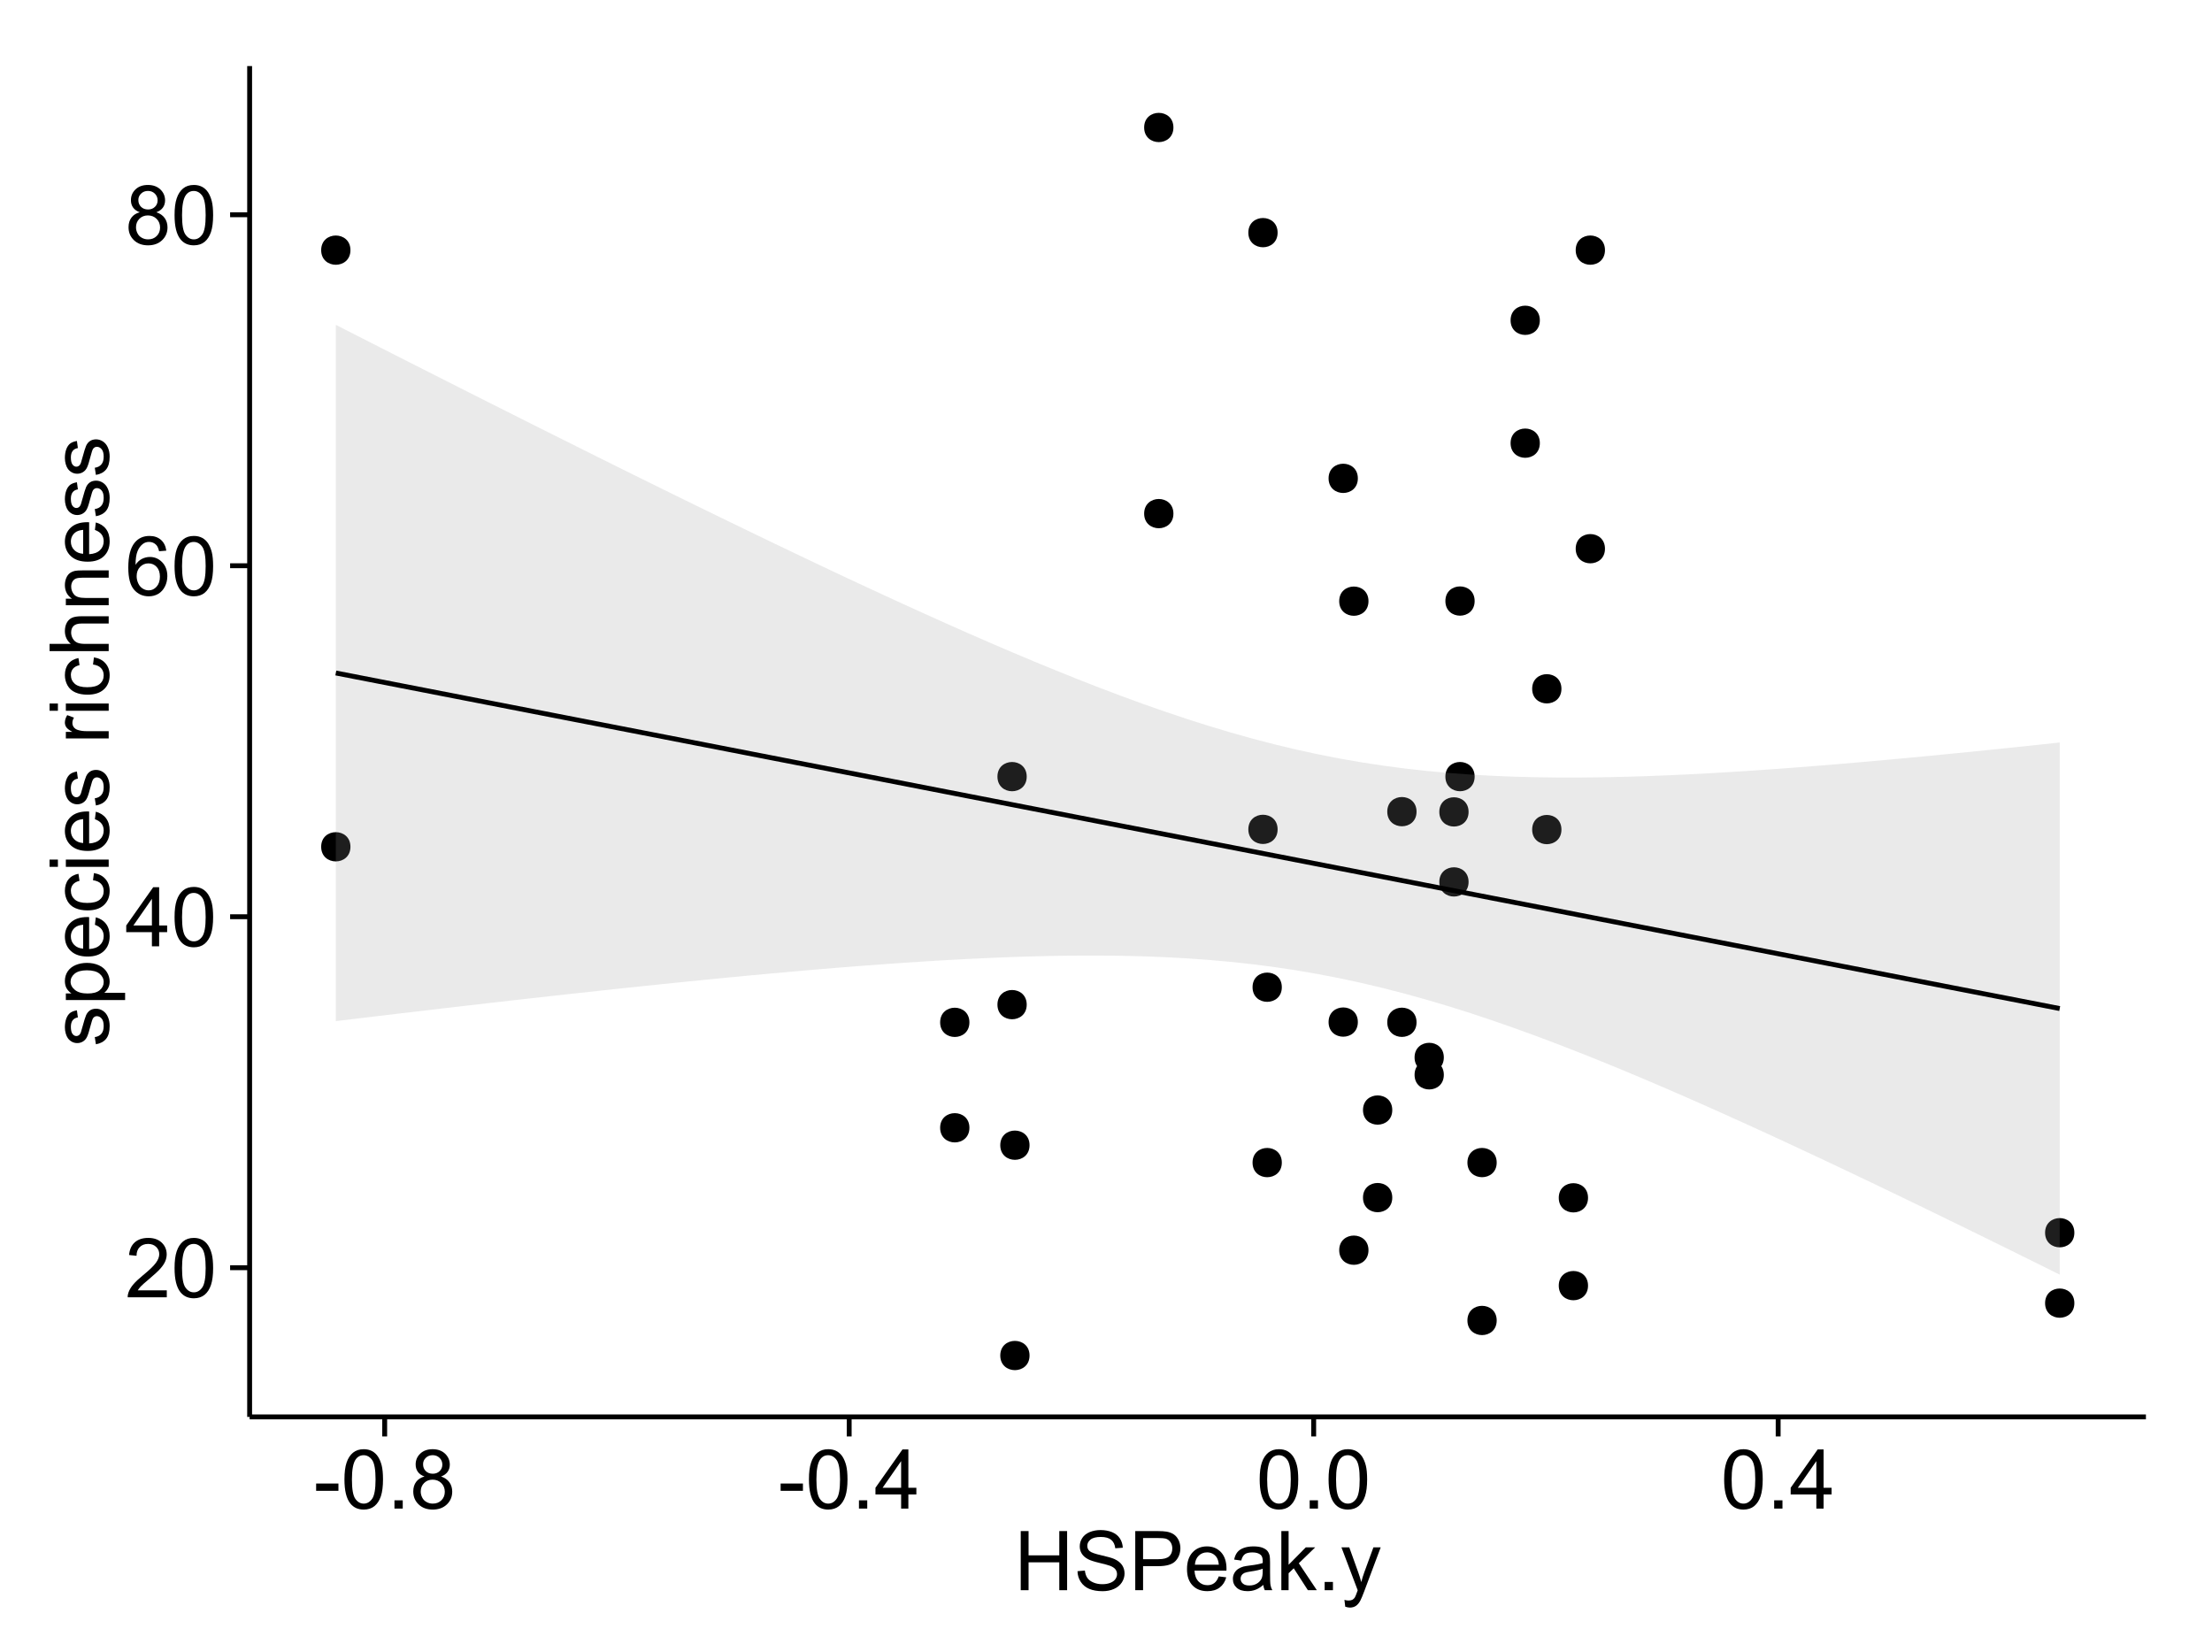 <?xml version="1.0" encoding="UTF-8"?>
<svg xmlns="http://www.w3.org/2000/svg" xmlns:xlink="http://www.w3.org/1999/xlink" width="482pt" height="360pt" viewBox="0 0 482 360" version="1.1">
<defs>
<g>
<symbol overflow="visible" id="glyph0-0">
<path style="stroke:none;" d="M 9.062 -1.52 L 9.062 0 L 0.547 0 C 0.531 -0.379 0.594 -0.742 0.73 -1.098 C 0.945 -1.676 1.293 -2.25 1.77 -2.812 C 2.246 -3.375 2.934 -4.023 3.84 -4.766 C 5.238 -5.906 6.188 -6.816 6.68 -7.492 C 7.172 -8.16 7.418 -8.793 7.418 -9.395 C 7.418 -10.02 7.191 -10.551 6.746 -10.98 C 6.293 -11.41 5.711 -11.625 4.992 -11.629 C 4.23 -11.625 3.621 -11.395 3.164 -10.941 C 2.703 -10.48 2.469 -9.848 2.469 -9.043 L 0.844 -9.211 C 0.953 -10.422 1.371 -11.344 2.102 -11.984 C 2.824 -12.617 3.801 -12.938 5.027 -12.938 C 6.262 -12.938 7.238 -12.594 7.961 -11.91 C 8.68 -11.223 9.039 -10.371 9.043 -9.359 C 9.039 -8.84 8.934 -8.336 8.727 -7.84 C 8.512 -7.34 8.164 -6.812 7.676 -6.266 C 7.188 -5.711 6.375 -4.957 5.238 -4 C 4.285 -3.199 3.676 -2.66 3.41 -2.379 C 3.141 -2.094 2.918 -1.805 2.742 -1.52 Z M 9.062 -1.52 "/>
</symbol>
<symbol overflow="visible" id="glyph0-1">
<path style="stroke:none;" d="M 0.746 -6.355 C 0.742 -7.875 0.898 -9.102 1.215 -10.031 C 1.527 -10.961 1.996 -11.676 2.613 -12.18 C 3.23 -12.684 4.008 -12.938 4.949 -12.938 C 5.637 -12.938 6.242 -12.797 6.766 -12.52 C 7.285 -12.238 7.715 -11.836 8.059 -11.316 C 8.395 -10.789 8.664 -10.152 8.859 -9.398 C 9.051 -8.645 9.145 -7.629 9.148 -6.355 C 9.145 -4.84 8.992 -3.617 8.684 -2.691 C 8.371 -1.762 7.906 -1.047 7.289 -0.539 C 6.672 -0.035 5.891 0.215 4.949 0.219 C 3.703 0.215 2.727 -0.227 2.023 -1.117 C 1.168 -2.188 0.742 -3.934 0.746 -6.355 Z M 2.375 -6.355 C 2.371 -4.234 2.621 -2.824 3.117 -2.129 C 3.609 -1.426 4.219 -1.078 4.949 -1.082 C 5.672 -1.078 6.281 -1.43 6.781 -2.137 C 7.273 -2.836 7.523 -4.242 7.523 -6.355 C 7.523 -8.473 7.273 -9.883 6.781 -10.582 C 6.281 -11.277 5.664 -11.625 4.93 -11.629 C 4.199 -11.625 3.621 -11.316 3.191 -10.703 C 2.645 -9.918 2.371 -8.469 2.375 -6.355 Z M 2.375 -6.355 "/>
</symbol>
<symbol overflow="visible" id="glyph0-2">
<path style="stroke:none;" d="M 5.82 0 L 5.82 -3.086 L 0.227 -3.086 L 0.227 -4.535 L 6.109 -12.883 L 7.398 -12.883 L 7.398 -4.535 L 9.141 -4.535 L 9.141 -3.086 L 7.398 -3.086 L 7.398 0 Z M 5.82 -4.535 L 5.82 -10.344 L 1.785 -4.535 Z M 5.82 -4.535 "/>
</symbol>
<symbol overflow="visible" id="glyph0-3">
<path style="stroke:none;" d="M 8.957 -9.73 L 7.383 -9.605 C 7.242 -10.223 7.043 -10.676 6.785 -10.961 C 6.355 -11.41 5.828 -11.637 5.203 -11.637 C 4.695 -11.637 4.25 -11.496 3.875 -11.215 C 3.375 -10.852 2.984 -10.32 2.695 -9.625 C 2.406 -8.926 2.258 -7.934 2.25 -6.645 C 2.629 -7.223 3.094 -7.652 3.645 -7.938 C 4.195 -8.215 4.773 -8.355 5.379 -8.359 C 6.434 -8.355 7.328 -7.969 8.07 -7.195 C 8.809 -6.418 9.18 -5.414 9.184 -4.184 C 9.18 -3.371 9.008 -2.617 8.66 -1.926 C 8.312 -1.23 7.832 -0.699 7.227 -0.332 C 6.613 0.035 5.922 0.215 5.148 0.219 C 3.828 0.215 2.754 -0.266 1.922 -1.234 C 1.09 -2.199 0.672 -3.797 0.676 -6.031 C 0.672 -8.516 1.133 -10.328 2.055 -11.461 C 2.855 -12.445 3.938 -12.938 5.301 -12.938 C 6.312 -12.938 7.141 -12.652 7.789 -12.086 C 8.434 -11.516 8.824 -10.73 8.957 -9.73 Z M 2.496 -4.176 C 2.496 -3.629 2.609 -3.105 2.844 -2.609 C 3.07 -2.109 3.395 -1.73 3.812 -1.473 C 4.227 -1.207 4.664 -1.078 5.125 -1.082 C 5.789 -1.078 6.363 -1.348 6.844 -1.891 C 7.324 -2.426 7.562 -3.156 7.566 -4.086 C 7.562 -4.973 7.328 -5.676 6.855 -6.191 C 6.379 -6.703 5.781 -6.961 5.062 -6.961 C 4.348 -6.961 3.738 -6.703 3.242 -6.191 C 2.742 -5.676 2.496 -5.004 2.496 -4.176 Z M 2.496 -4.176 "/>
</symbol>
<symbol overflow="visible" id="glyph0-4">
<path style="stroke:none;" d="M 3.18 -6.988 C 2.52 -7.227 2.035 -7.57 1.723 -8.016 C 1.406 -8.461 1.246 -8.992 1.25 -9.617 C 1.246 -10.551 1.582 -11.34 2.258 -11.98 C 2.93 -12.617 3.828 -12.938 4.949 -12.938 C 6.07 -12.938 6.977 -12.609 7.664 -11.957 C 8.348 -11.301 8.688 -10.504 8.691 -9.57 C 8.688 -8.969 8.531 -8.449 8.219 -8.012 C 7.902 -7.566 7.426 -7.227 6.793 -6.988 C 7.582 -6.727 8.184 -6.309 8.598 -5.738 C 9.008 -5.16 9.215 -4.477 9.219 -3.684 C 9.215 -2.578 8.828 -1.652 8.051 -0.906 C 7.27 -0.156 6.242 0.215 4.977 0.219 C 3.699 0.215 2.676 -0.156 1.898 -0.91 C 1.117 -1.66 0.727 -2.602 0.73 -3.727 C 0.727 -4.562 0.938 -5.262 1.367 -5.832 C 1.789 -6.395 2.395 -6.781 3.18 -6.988 Z M 2.867 -9.668 C 2.863 -9.059 3.059 -8.559 3.453 -8.172 C 3.844 -7.785 4.355 -7.594 4.984 -7.594 C 5.59 -7.594 6.09 -7.785 6.48 -8.168 C 6.871 -8.551 7.066 -9.02 7.066 -9.578 C 7.066 -10.156 6.863 -10.645 6.465 -11.043 C 6.059 -11.438 5.559 -11.637 4.965 -11.637 C 4.359 -11.637 3.859 -11.441 3.465 -11.055 C 3.062 -10.668 2.863 -10.207 2.867 -9.668 Z M 2.355 -3.719 C 2.355 -3.262 2.461 -2.824 2.676 -2.406 C 2.887 -1.98 3.203 -1.652 3.629 -1.426 C 4.047 -1.191 4.504 -1.078 4.992 -1.082 C 5.746 -1.078 6.367 -1.32 6.863 -1.809 C 7.352 -2.293 7.598 -2.91 7.602 -3.664 C 7.598 -4.422 7.344 -5.055 6.84 -5.555 C 6.332 -6.051 5.699 -6.297 4.938 -6.301 C 4.191 -6.297 3.574 -6.051 3.09 -5.562 C 2.598 -5.066 2.355 -4.453 2.355 -3.719 Z M 2.355 -3.719 "/>
</symbol>
<symbol overflow="visible" id="glyph0-5">
<path style="stroke:none;" d="M 0.57 -3.867 L 0.57 -5.457 L 5.43 -5.457 L 5.43 -3.867 Z M 0.57 -3.867 "/>
</symbol>
<symbol overflow="visible" id="glyph0-6">
<path style="stroke:none;" d="M 1.633 0 L 1.633 -1.801 L 3.438 -1.801 L 3.438 0 Z M 1.633 0 "/>
</symbol>
<symbol overflow="visible" id="glyph0-7">
<path style="stroke:none;" d="M 1.441 0 L 1.441 -12.883 L 3.148 -12.883 L 3.148 -7.594 L 9.844 -7.594 L 9.844 -12.883 L 11.547 -12.883 L 11.547 0 L 9.844 0 L 9.844 -6.074 L 3.148 -6.074 L 3.148 0 Z M 1.441 0 "/>
</symbol>
<symbol overflow="visible" id="glyph0-8">
<path style="stroke:none;" d="M 0.809 -4.141 L 2.418 -4.281 C 2.492 -3.633 2.668 -3.102 2.949 -2.691 C 3.223 -2.277 3.656 -1.945 4.246 -1.691 C 4.828 -1.434 5.488 -1.305 6.223 -1.309 C 6.871 -1.305 7.445 -1.402 7.945 -1.598 C 8.441 -1.789 8.809 -2.055 9.055 -2.395 C 9.297 -2.727 9.422 -3.094 9.422 -3.5 C 9.422 -3.898 9.305 -4.25 9.07 -4.555 C 8.836 -4.852 8.449 -5.105 7.91 -5.316 C 7.562 -5.449 6.797 -5.66 5.613 -5.945 C 4.43 -6.227 3.602 -6.496 3.129 -6.75 C 2.512 -7.07 2.051 -7.469 1.754 -7.949 C 1.449 -8.422 1.301 -8.957 1.301 -9.555 C 1.301 -10.203 1.484 -10.812 1.852 -11.379 C 2.219 -11.941 2.758 -12.367 3.469 -12.664 C 4.18 -12.953 4.969 -13.102 5.836 -13.105 C 6.789 -13.102 7.629 -12.945 8.363 -12.641 C 9.09 -12.328 9.652 -11.879 10.043 -11.285 C 10.434 -10.688 10.645 -10.008 10.68 -9.254 L 9.043 -9.133 C 8.953 -9.941 8.656 -10.555 8.152 -10.977 C 7.641 -11.391 6.895 -11.602 5.906 -11.602 C 4.875 -11.602 4.121 -11.41 3.652 -11.035 C 3.176 -10.652 2.941 -10.199 2.945 -9.668 C 2.941 -9.203 3.109 -8.82 3.445 -8.523 C 3.773 -8.223 4.629 -7.918 6.016 -7.605 C 7.398 -7.293 8.348 -7.02 8.867 -6.785 C 9.613 -6.438 10.168 -5.996 10.527 -5.469 C 10.883 -4.938 11.062 -4.328 11.066 -3.641 C 11.062 -2.949 10.867 -2.305 10.477 -1.699 C 10.082 -1.09 9.516 -0.617 8.781 -0.285 C 8.043 0.051 7.215 0.215 6.301 0.219 C 5.133 0.215 4.156 0.051 3.371 -0.289 C 2.578 -0.625 1.961 -1.137 1.516 -1.824 C 1.066 -2.504 0.832 -3.277 0.809 -4.141 Z M 0.809 -4.141 "/>
</symbol>
<symbol overflow="visible" id="glyph0-9">
<path style="stroke:none;" d="M 1.391 0 L 1.391 -12.883 L 6.25 -12.883 C 7.102 -12.879 7.754 -12.84 8.211 -12.762 C 8.836 -12.652 9.367 -12.449 9.797 -12.156 C 10.227 -11.859 10.57 -11.445 10.832 -10.914 C 11.09 -10.379 11.219 -9.793 11.223 -9.156 C 11.219 -8.059 10.871 -7.133 10.176 -6.375 C 9.477 -5.617 8.219 -5.238 6.398 -5.238 L 3.094 -5.238 L 3.094 0 Z M 3.094 -6.758 L 6.426 -6.758 C 7.523 -6.754 8.305 -6.961 8.77 -7.371 C 9.23 -7.781 9.461 -8.359 9.465 -9.105 C 9.461 -9.645 9.324 -10.105 9.055 -10.488 C 8.781 -10.871 8.426 -11.125 7.98 -11.25 C 7.691 -11.324 7.16 -11.359 6.391 -11.363 L 3.094 -11.363 Z M 3.094 -6.758 "/>
</symbol>
<symbol overflow="visible" id="glyph0-10">
<path style="stroke:none;" d="M 7.578 -3.008 L 9.211 -2.805 C 8.953 -1.848 8.473 -1.105 7.777 -0.578 C 7.078 -0.051 6.188 0.211 5.105 0.211 C 3.738 0.211 2.656 -0.207 1.859 -1.051 C 1.055 -1.887 0.656 -3.066 0.66 -4.586 C 0.656 -6.156 1.059 -7.375 1.871 -8.246 C 2.676 -9.109 3.727 -9.543 5.02 -9.547 C 6.266 -9.543 7.285 -9.117 8.078 -8.27 C 8.867 -7.418 9.262 -6.223 9.266 -4.684 C 9.262 -4.586 9.258 -4.445 9.254 -4.262 L 2.293 -4.262 C 2.348 -3.234 2.641 -2.449 3.164 -1.906 C 3.684 -1.359 4.332 -1.09 5.117 -1.09 C 5.691 -1.09 6.188 -1.242 6.598 -1.547 C 7.008 -1.852 7.332 -2.336 7.578 -3.008 Z M 2.383 -5.562 L 7.594 -5.562 C 7.523 -6.344 7.324 -6.934 6.996 -7.328 C 6.492 -7.934 5.836 -8.238 5.035 -8.242 C 4.305 -8.238 3.695 -7.996 3.203 -7.512 C 2.707 -7.027 2.434 -6.375 2.383 -5.562 Z M 2.383 -5.562 "/>
</symbol>
<symbol overflow="visible" id="glyph0-11">
<path style="stroke:none;" d="M 7.277 -1.152 C 6.691 -0.652 6.125 -0.301 5.586 -0.098 C 5.039 0.109 4.457 0.211 3.84 0.211 C 2.812 0.211 2.027 -0.039 1.477 -0.539 C 0.922 -1.039 0.645 -1.68 0.648 -2.461 C 0.645 -2.918 0.75 -3.336 0.961 -3.715 C 1.168 -4.09 1.438 -4.391 1.777 -4.621 C 2.113 -4.848 2.496 -5.02 2.918 -5.141 C 3.227 -5.219 3.695 -5.301 4.324 -5.379 C 5.602 -5.531 6.539 -5.711 7.145 -5.922 C 7.148 -6.137 7.152 -6.273 7.156 -6.336 C 7.152 -6.977 7.004 -7.434 6.707 -7.699 C 6.301 -8.055 5.699 -8.23 4.906 -8.234 C 4.156 -8.23 3.609 -8.102 3.258 -7.844 C 2.902 -7.582 2.637 -7.121 2.469 -6.461 L 0.922 -6.672 C 1.059 -7.332 1.293 -7.867 1.617 -8.273 C 1.938 -8.68 2.402 -8.992 3.016 -9.215 C 3.621 -9.434 4.328 -9.543 5.133 -9.547 C 5.93 -9.543 6.574 -9.449 7.074 -9.266 C 7.566 -9.074 7.934 -8.84 8.172 -8.555 C 8.402 -8.27 8.566 -7.91 8.664 -7.48 C 8.715 -7.207 8.742 -6.719 8.746 -6.02 L 8.746 -3.91 C 8.742 -2.434 8.773 -1.504 8.844 -1.117 C 8.906 -0.727 9.043 -0.355 9.246 0 L 7.594 0 C 7.43 -0.328 7.324 -0.711 7.277 -1.152 Z M 7.145 -4.684 C 6.566 -4.445 5.707 -4.246 4.562 -4.086 C 3.91 -3.988 3.449 -3.883 3.18 -3.77 C 2.91 -3.648 2.703 -3.477 2.555 -3.254 C 2.406 -3.027 2.332 -2.777 2.336 -2.504 C 2.332 -2.078 2.492 -1.727 2.816 -1.449 C 3.133 -1.164 3.602 -1.023 4.219 -1.027 C 4.828 -1.023 5.367 -1.156 5.844 -1.426 C 6.312 -1.691 6.664 -2.059 6.891 -2.523 C 7.059 -2.879 7.141 -3.406 7.145 -4.105 Z M 7.145 -4.684 "/>
</symbol>
<symbol overflow="visible" id="glyph0-12">
<path style="stroke:none;" d="M 1.195 0 L 1.195 -12.883 L 2.777 -12.883 L 2.777 -5.539 L 6.523 -9.336 L 8.57 -9.336 L 5 -5.871 L 8.93 0 L 6.977 0 L 3.895 -4.773 L 2.777 -3.699 L 2.777 0 Z M 1.195 0 "/>
</symbol>
<symbol overflow="visible" id="glyph0-13">
<path style="stroke:none;" d="M 1.117 3.594 L 0.941 2.109 C 1.285 2.203 1.586 2.25 1.844 2.25 C 2.195 2.25 2.477 2.191 2.691 2.074 C 2.898 1.957 3.07 1.793 3.207 1.582 C 3.305 1.422 3.469 1.027 3.691 0.406 C 3.719 0.312 3.766 0.184 3.832 0.016 L 0.289 -9.336 L 1.996 -9.336 L 3.938 -3.93 C 4.188 -3.238 4.41 -2.516 4.613 -1.766 C 4.793 -2.488 5.012 -3.199 5.266 -3.895 L 7.258 -9.336 L 8.844 -9.336 L 5.289 0.156 C 4.906 1.18 4.609 1.887 4.402 2.277 C 4.117 2.797 3.797 3.18 3.434 3.422 C 3.07 3.664 2.637 3.785 2.137 3.789 C 1.828 3.785 1.488 3.719 1.117 3.594 Z M 1.117 3.594 "/>
</symbol>
<symbol overflow="visible" id="glyph1-0">
<path style="stroke:none;" d="M -2.785 -0.555 L -3.031 -2.117 C -2.402 -2.203 -1.922 -2.449 -1.59 -2.852 C -1.254 -3.25 -1.09 -3.812 -1.09 -4.535 C -1.09 -5.262 -1.234 -5.801 -1.531 -6.152 C -1.824 -6.504 -2.172 -6.68 -2.574 -6.68 C -2.926 -6.68 -3.207 -6.523 -3.418 -6.215 C -3.555 -5.996 -3.734 -5.457 -3.953 -4.598 C -4.246 -3.434 -4.5 -2.629 -4.715 -2.184 C -4.926 -1.734 -5.223 -1.395 -5.602 -1.164 C -5.98 -0.93 -6.398 -0.812 -6.855 -0.816 C -7.27 -0.812 -7.652 -0.91 -8.012 -1.102 C -8.363 -1.293 -8.66 -1.551 -8.895 -1.883 C -9.074 -2.125 -9.227 -2.461 -9.355 -2.887 C -9.48 -3.309 -9.543 -3.766 -9.547 -4.254 C -9.543 -4.984 -9.438 -5.625 -9.23 -6.184 C -9.016 -6.734 -8.73 -7.145 -8.371 -7.41 C -8.008 -7.672 -7.527 -7.852 -6.926 -7.953 L -6.715 -6.406 C -7.195 -6.332 -7.57 -6.129 -7.84 -5.797 C -8.105 -5.457 -8.238 -4.98 -8.242 -4.367 C -8.238 -3.637 -8.117 -3.121 -7.883 -2.812 C -7.641 -2.5 -7.359 -2.344 -7.039 -2.348 C -6.832 -2.344 -6.648 -2.406 -6.484 -2.539 C -6.312 -2.664 -6.172 -2.867 -6.062 -3.148 C -6.004 -3.301 -5.871 -3.766 -5.66 -4.543 C -5.359 -5.66 -5.113 -6.441 -4.926 -6.887 C -4.734 -7.324 -4.457 -7.672 -4.094 -7.926 C -3.73 -8.176 -3.281 -8.301 -2.742 -8.305 C -2.211 -8.301 -1.711 -8.148 -1.25 -7.844 C -0.781 -7.535 -0.422 -7.09 -0.172 -6.512 C 0.086 -5.926 0.211 -5.27 0.211 -4.543 C 0.211 -3.328 -0.039 -2.406 -0.543 -1.77 C -1.047 -1.133 -1.793 -0.727 -2.785 -0.555 Z M -2.785 -0.555 "/>
</symbol>
<symbol overflow="visible" id="glyph1-1">
<path style="stroke:none;" d="M 3.578 -1.188 L -9.336 -1.188 L -9.336 -2.629 L -8.121 -2.629 C -8.594 -2.965 -8.949 -3.348 -9.188 -3.777 C -9.426 -4.203 -9.543 -4.723 -9.547 -5.336 C -9.543 -6.129 -9.34 -6.832 -8.93 -7.445 C -8.516 -8.051 -7.934 -8.512 -7.191 -8.824 C -6.441 -9.133 -5.625 -9.285 -4.738 -9.289 C -3.781 -9.285 -2.922 -9.113 -2.156 -8.773 C -1.391 -8.43 -0.805 -7.934 -0.398 -7.281 C 0.008 -6.625 0.211 -5.938 0.211 -5.219 C 0.211 -4.691 0.102 -4.219 -0.121 -3.801 C -0.344 -3.379 -0.625 -3.035 -0.965 -2.77 L 3.578 -2.77 Z M -4.613 -2.621 C -3.41 -2.613 -2.523 -2.855 -1.949 -3.348 C -1.375 -3.832 -1.09 -4.422 -1.09 -5.117 C -1.09 -5.816 -1.387 -6.418 -1.98 -6.922 C -2.574 -7.418 -3.496 -7.668 -4.746 -7.672 C -5.934 -7.668 -6.824 -7.426 -7.418 -6.938 C -8.008 -6.449 -8.301 -5.863 -8.305 -5.188 C -8.301 -4.508 -7.988 -3.914 -7.359 -3.398 C -6.727 -2.879 -5.809 -2.617 -4.613 -2.621 Z M -4.613 -2.621 "/>
</symbol>
<symbol overflow="visible" id="glyph1-2">
<path style="stroke:none;" d="M -3.004 -7.578 L -2.805 -9.211 C -1.848 -8.953 -1.105 -8.473 -0.578 -7.777 C -0.051 -7.078 0.211 -6.188 0.211 -5.105 C 0.211 -3.738 -0.207 -2.656 -1.051 -1.859 C -1.887 -1.055 -3.066 -0.656 -4.586 -0.66 C -6.156 -0.656 -7.375 -1.059 -8.246 -1.871 C -9.109 -2.676 -9.543 -3.727 -9.547 -5.02 C -9.543 -6.266 -9.117 -7.285 -8.27 -8.078 C -7.418 -8.867 -6.223 -9.262 -4.684 -9.266 C -4.586 -9.262 -4.445 -9.258 -4.262 -9.254 L -4.262 -2.293 C -3.234 -2.348 -2.449 -2.641 -1.906 -3.164 C -1.359 -3.684 -1.09 -4.332 -1.09 -5.117 C -1.09 -5.691 -1.242 -6.188 -1.547 -6.598 C -1.852 -7.008 -2.336 -7.332 -3.004 -7.578 Z M -5.562 -2.383 L -5.562 -7.594 C -6.344 -7.523 -6.934 -7.324 -7.328 -6.996 C -7.934 -6.492 -8.238 -5.836 -8.242 -5.035 C -8.238 -4.305 -7.996 -3.695 -7.512 -3.203 C -7.027 -2.707 -6.375 -2.434 -5.562 -2.383 Z M -5.562 -2.383 "/>
</symbol>
<symbol overflow="visible" id="glyph1-3">
<path style="stroke:none;" d="M -3.418 -7.277 L -3.215 -8.832 C -2.141 -8.66 -1.301 -8.227 -0.699 -7.527 C -0.09 -6.824 0.211 -5.965 0.211 -4.949 C 0.211 -3.668 -0.203 -2.641 -1.039 -1.867 C -1.871 -1.09 -3.07 -0.703 -4.633 -0.703 C -5.637 -0.703 -6.52 -0.867 -7.277 -1.203 C -8.031 -1.535 -8.598 -2.047 -8.977 -2.73 C -9.355 -3.41 -9.543 -4.152 -9.547 -4.957 C -9.543 -5.969 -9.289 -6.797 -8.777 -7.441 C -8.262 -8.086 -7.531 -8.5 -6.59 -8.684 L -6.355 -7.145 C -6.98 -6.996 -7.453 -6.738 -7.77 -6.367 C -8.082 -5.992 -8.238 -5.543 -8.242 -5.02 C -8.238 -4.219 -7.953 -3.57 -7.387 -3.074 C -6.812 -2.574 -5.91 -2.324 -4.676 -2.328 C -3.422 -2.324 -2.508 -2.566 -1.941 -3.047 C -1.371 -3.527 -1.09 -4.152 -1.09 -4.93 C -1.09 -5.547 -1.277 -6.066 -1.66 -6.484 C -2.035 -6.898 -2.621 -7.164 -3.418 -7.277 Z M -3.418 -7.277 "/>
</symbol>
<symbol overflow="visible" id="glyph1-4">
<path style="stroke:none;" d="M -11.066 -1.195 L -12.883 -1.195 L -12.883 -2.777 L -11.066 -2.777 Z M 0 -1.195 L -9.336 -1.195 L -9.336 -2.777 L 0 -2.777 Z M 0 -1.195 "/>
</symbol>
<symbol overflow="visible" id="glyph1-5">
<path style="stroke:none;" d=""/>
</symbol>
<symbol overflow="visible" id="glyph1-6">
<path style="stroke:none;" d="M 0 -1.168 L -9.336 -1.168 L -9.336 -2.594 L -7.918 -2.594 C -8.578 -2.953 -9.016 -3.289 -9.23 -3.598 C -9.438 -3.906 -9.543 -4.242 -9.547 -4.613 C -9.543 -5.145 -9.375 -5.688 -9.035 -6.242 L -7.566 -5.695 C -7.793 -5.309 -7.91 -4.922 -7.91 -4.535 C -7.91 -4.188 -7.805 -3.875 -7.598 -3.602 C -7.387 -3.324 -7.098 -3.129 -6.734 -3.016 C -6.168 -2.836 -5.555 -2.746 -4.887 -2.75 L 0 -2.75 Z M 0 -1.168 "/>
</symbol>
<symbol overflow="visible" id="glyph1-7">
<path style="stroke:none;" d="M 0 -1.188 L -12.883 -1.188 L -12.883 -2.77 L -8.262 -2.77 C -9.117 -3.504 -9.543 -4.434 -9.547 -5.562 C -9.543 -6.25 -9.406 -6.852 -9.137 -7.363 C -8.859 -7.871 -8.484 -8.234 -8.004 -8.457 C -7.523 -8.676 -6.824 -8.789 -5.914 -8.789 L 0 -8.789 L 0 -7.207 L -5.914 -7.207 C -6.703 -7.207 -7.281 -7.035 -7.641 -6.691 C -8 -6.348 -8.18 -5.863 -8.184 -5.238 C -8.18 -4.77 -8.059 -4.328 -7.816 -3.914 C -7.574 -3.5 -7.242 -3.203 -6.828 -3.031 C -6.406 -2.852 -5.832 -2.766 -5.105 -2.77 L 0 -2.77 Z M 0 -1.188 "/>
</symbol>
<symbol overflow="visible" id="glyph1-8">
<path style="stroke:none;" d="M 0 -1.188 L -9.336 -1.188 L -9.336 -2.609 L -8.008 -2.609 C -9.031 -3.293 -9.543 -4.285 -9.547 -5.582 C -9.543 -6.141 -9.441 -6.656 -9.242 -7.133 C -9.035 -7.602 -8.77 -7.957 -8.445 -8.191 C -8.113 -8.426 -7.727 -8.59 -7.277 -8.684 C -6.98 -8.742 -6.465 -8.77 -5.738 -8.773 L 0 -8.773 L 0 -7.188 L -5.68 -7.188 C -6.32 -7.184 -6.801 -7.121 -7.121 -7.004 C -7.438 -6.879 -7.695 -6.66 -7.887 -6.348 C -8.074 -6.031 -8.168 -5.664 -8.172 -5.246 C -8.168 -4.57 -7.953 -3.992 -7.531 -3.504 C -7.102 -3.012 -6.293 -2.766 -5.098 -2.77 L 0 -2.77 Z M 0 -1.188 "/>
</symbol>
</g>
<clipPath id="clip1">
  <path d="M 54.395 14.398 L 468.602 14.398 L 468.602 309.734 L 54.395 309.734 Z M 54.395 14.398 "/>
</clipPath>
</defs>
<g id="surface1026">
<rect x="0" y="0" width="482" height="360" style="fill:rgb(100%,100%,100%);fill-opacity:1;stroke:none;"/>
<rect x="0" y="0" width="482" height="360" style="fill:rgb(100%,100%,100%);fill-opacity:1;stroke:none;"/>
<path style="fill:none;stroke-width:1.063;stroke-linecap:round;stroke-linejoin:round;stroke:rgb(100%,100%,100%);stroke-opacity:1;stroke-miterlimit:10;" d="M 0 360 L 482 360 L 482 0 L 0 0 Z M 0 360 "/>
<g clip-path="url(#clip1)" clip-rule="nonzero">
<path style=" stroke:none;fill-rule:nonzero;fill:rgb(100%,100%,100%);fill-opacity:1;" d="M 54.395 308.734 L 467.602 308.734 L 467.602 14.398 L 54.395 14.398 Z M 54.395 308.734 "/>
<path style=" stroke:none;fill-rule:nonzero;fill:rgb(0%,0%,0%);fill-opacity:1;" d="M 277.332 180.711 C 277.332 183.547 273.078 183.547 273.078 180.711 C 273.078 177.875 277.332 177.875 277.332 180.711 "/>
<path style=" stroke:none;fill-rule:nonzero;fill:rgb(0%,0%,0%);fill-opacity:1;" d="M 222.656 218.902 C 222.656 221.734 218.406 221.734 218.406 218.902 C 218.406 216.066 222.656 216.066 222.656 218.902 "/>
<path style=" stroke:none;fill-rule:nonzero;fill:rgb(0%,0%,0%);fill-opacity:1;" d="M 297.133 272.406 C 297.133 275.242 292.883 275.242 292.883 272.406 C 292.883 269.574 297.133 269.574 297.133 272.406 "/>
<path style=" stroke:none;fill-rule:nonzero;fill:rgb(0%,0%,0%);fill-opacity:1;" d="M 222.656 169.219 C 222.656 172.055 218.406 172.055 218.406 169.219 C 218.406 166.387 222.656 166.387 222.656 169.219 "/>
<path style=" stroke:none;fill-rule:nonzero;fill:rgb(0%,0%,0%);fill-opacity:1;" d="M 348.664 119.559 C 348.664 122.391 344.41 122.391 344.41 119.559 C 344.41 116.723 348.664 116.723 348.664 119.559 "/>
<path style=" stroke:none;fill-rule:nonzero;fill:rgb(0%,0%,0%);fill-opacity:1;" d="M 75.301 184.508 C 75.301 187.344 71.051 187.344 71.051 184.508 C 71.051 181.672 75.301 181.672 75.301 184.508 "/>
<path style=" stroke:none;fill-rule:nonzero;fill:rgb(0%,0%,0%);fill-opacity:1;" d="M 75.301 54.504 C 75.301 57.34 71.051 57.34 71.051 54.504 C 71.051 51.672 75.301 51.672 75.301 54.504 "/>
<path style=" stroke:none;fill-rule:nonzero;fill:rgb(0%,0%,0%);fill-opacity:1;" d="M 294.812 104.23 C 294.812 107.062 290.562 107.062 290.562 104.23 C 290.562 101.395 294.812 101.395 294.812 104.23 "/>
<path style=" stroke:none;fill-rule:nonzero;fill:rgb(0%,0%,0%);fill-opacity:1;" d="M 294.812 222.703 C 294.812 225.535 290.562 225.535 290.562 222.703 C 290.562 219.867 294.812 219.867 294.812 222.703 "/>
<path style=" stroke:none;fill-rule:nonzero;fill:rgb(0%,0%,0%);fill-opacity:1;" d="M 313.551 230.406 C 313.551 233.238 309.301 233.238 309.301 230.406 C 309.301 227.57 313.551 227.57 313.551 230.406 "/>
<path style=" stroke:none;fill-rule:nonzero;fill:rgb(0%,0%,0%);fill-opacity:1;" d="M 320.266 130.961 C 320.266 133.797 316.016 133.797 316.016 130.961 C 316.016 128.125 320.266 128.125 320.266 130.961 "/>
<path style=" stroke:none;fill-rule:nonzero;fill:rgb(0%,0%,0%);fill-opacity:1;" d="M 320.266 169.219 C 320.266 172.055 316.016 172.055 316.016 169.219 C 316.016 166.383 320.266 166.383 320.266 169.219 "/>
<path style=" stroke:none;fill-rule:nonzero;fill:rgb(0%,0%,0%);fill-opacity:1;" d="M 339.18 180.758 C 339.18 183.59 334.926 183.59 334.926 180.758 C 334.926 177.922 339.18 177.922 339.18 180.758 "/>
<path style=" stroke:none;fill-rule:nonzero;fill:rgb(0%,0%,0%);fill-opacity:1;" d="M 334.473 96.562 C 334.473 99.398 330.223 99.398 330.223 96.562 C 330.223 93.73 334.473 93.73 334.473 96.562 "/>
<path style=" stroke:none;fill-rule:nonzero;fill:rgb(0%,0%,0%);fill-opacity:1;" d="M 334.473 69.789 C 334.473 72.625 330.223 72.625 330.223 69.789 C 330.223 66.957 334.473 66.957 334.473 69.789 "/>
<path style=" stroke:none;fill-rule:nonzero;fill:rgb(0%,0%,0%);fill-opacity:1;" d="M 210.176 222.762 C 210.176 225.598 205.922 225.598 205.922 222.762 C 205.922 219.926 210.176 219.926 210.176 222.762 "/>
<path style=" stroke:none;fill-rule:nonzero;fill:rgb(0%,0%,0%);fill-opacity:1;" d="M 210.176 245.734 C 210.176 248.57 205.922 248.57 205.922 245.734 C 205.922 242.898 210.176 242.898 210.176 245.734 "/>
<path style=" stroke:none;fill-rule:nonzero;fill:rgb(0%,0%,0%);fill-opacity:1;" d="M 348.664 54.504 C 348.664 57.336 344.41 57.336 344.41 54.504 C 344.41 51.668 348.664 51.668 348.664 54.504 "/>
<path style=" stroke:none;fill-rule:nonzero;fill:rgb(0%,0%,0%);fill-opacity:1;" d="M 339.18 150.082 C 339.18 152.918 334.926 152.918 334.926 150.082 C 334.926 147.25 339.18 147.25 339.18 150.082 "/>
<path style=" stroke:none;fill-rule:nonzero;fill:rgb(0%,0%,0%);fill-opacity:1;" d="M 313.551 234.195 C 313.551 237.031 309.301 237.031 309.301 234.195 C 309.301 231.363 313.551 231.363 313.551 234.195 "/>
<path style=" stroke:none;fill-rule:nonzero;fill:rgb(0%,0%,0%);fill-opacity:1;" d="M 297.133 130.988 C 297.133 133.824 292.883 133.824 292.883 130.988 C 292.883 128.152 297.133 128.152 297.133 130.988 "/>
<path style=" stroke:none;fill-rule:nonzero;fill:rgb(0%,0%,0%);fill-opacity:1;" d="M 277.332 50.691 C 277.332 53.523 273.078 53.523 273.078 50.691 C 273.078 47.855 277.332 47.855 277.332 50.691 "/>
<path style=" stroke:none;fill-rule:nonzero;fill:rgb(0%,0%,0%);fill-opacity:1;" d="M 223.277 249.531 C 223.277 252.363 219.023 252.363 219.023 249.531 C 219.023 246.695 223.277 246.695 223.277 249.531 "/>
<path style=" stroke:none;fill-rule:nonzero;fill:rgb(0%,0%,0%);fill-opacity:1;" d="M 223.277 295.355 C 223.277 298.191 219.023 298.191 219.023 295.355 C 219.023 292.523 223.277 292.523 223.277 295.355 "/>
<path style=" stroke:none;fill-rule:nonzero;fill:rgb(0%,0%,0%);fill-opacity:1;" d="M 254.629 27.777 C 254.629 30.613 250.375 30.613 250.375 27.777 C 250.375 24.945 254.629 24.945 254.629 27.777 "/>
<path style=" stroke:none;fill-rule:nonzero;fill:rgb(0%,0%,0%);fill-opacity:1;" d="M 254.629 111.914 C 254.629 114.75 250.375 114.75 250.375 111.914 C 250.375 109.078 254.629 109.078 254.629 111.914 "/>
<path style=" stroke:none;fill-rule:nonzero;fill:rgb(0%,0%,0%);fill-opacity:1;" d="M 302.316 241.871 C 302.316 244.703 298.062 244.703 298.062 241.871 C 298.062 239.035 302.316 239.035 302.316 241.871 "/>
<path style=" stroke:none;fill-rule:nonzero;fill:rgb(0%,0%,0%);fill-opacity:1;" d="M 302.316 260.949 C 302.316 263.781 298.062 263.781 298.062 260.949 C 298.062 258.113 302.316 258.113 302.316 260.949 "/>
<path style=" stroke:none;fill-rule:nonzero;fill:rgb(0%,0%,0%);fill-opacity:1;" d="M 278.25 215.105 C 278.25 217.941 273.996 217.941 273.996 215.105 C 273.996 212.273 278.25 212.273 278.25 215.105 "/>
<path style=" stroke:none;fill-rule:nonzero;fill:rgb(0%,0%,0%);fill-opacity:1;" d="M 278.25 253.32 C 278.25 256.156 273.996 256.156 273.996 253.32 C 273.996 250.484 278.25 250.484 278.25 253.32 "/>
<path style=" stroke:none;fill-rule:nonzero;fill:rgb(0%,0%,0%);fill-opacity:1;" d="M 307.602 176.855 C 307.602 179.691 303.352 179.691 303.352 176.855 C 303.352 174.02 307.602 174.02 307.602 176.855 "/>
<path style=" stroke:none;fill-rule:nonzero;fill:rgb(0%,0%,0%);fill-opacity:1;" d="M 307.602 222.75 C 307.602 225.582 303.352 225.582 303.352 222.75 C 303.352 219.914 307.602 219.914 307.602 222.75 "/>
<path style=" stroke:none;fill-rule:nonzero;fill:rgb(0%,0%,0%);fill-opacity:1;" d="M 325.07 253.316 C 325.07 256.152 320.816 256.152 320.816 253.316 C 320.816 250.48 325.07 250.48 325.07 253.316 "/>
<path style=" stroke:none;fill-rule:nonzero;fill:rgb(0%,0%,0%);fill-opacity:1;" d="M 325.07 287.719 C 325.07 290.555 320.816 290.555 320.816 287.719 C 320.816 284.883 325.07 284.883 325.07 287.719 "/>
<path style=" stroke:none;fill-rule:nonzero;fill:rgb(0%,0%,0%);fill-opacity:1;" d="M 318.945 176.906 C 318.945 179.742 314.691 179.742 314.691 176.906 C 314.691 174.074 318.945 174.074 318.945 176.906 "/>
<path style=" stroke:none;fill-rule:nonzero;fill:rgb(0%,0%,0%);fill-opacity:1;" d="M 318.945 192.164 C 318.945 194.996 314.691 194.996 314.691 192.164 C 314.691 189.328 318.945 189.328 318.945 192.164 "/>
<path style=" stroke:none;fill-rule:nonzero;fill:rgb(0%,0%,0%);fill-opacity:1;" d="M 344.973 260.992 C 344.973 263.828 340.719 263.828 340.719 260.992 C 340.719 258.156 344.973 258.156 344.973 260.992 "/>
<path style=" stroke:none;fill-rule:nonzero;fill:rgb(0%,0%,0%);fill-opacity:1;" d="M 344.973 280.129 C 344.973 282.961 340.719 282.961 340.719 280.129 C 340.719 277.293 344.973 277.293 344.973 280.129 "/>
<path style=" stroke:none;fill-rule:nonzero;fill:rgb(0%,0%,0%);fill-opacity:1;" d="M 450.945 268.598 C 450.945 271.434 446.691 271.434 446.691 268.598 C 446.691 265.762 450.945 265.762 450.945 268.598 "/>
<path style=" stroke:none;fill-rule:nonzero;fill:rgb(0%,0%,0%);fill-opacity:1;" d="M 450.945 283.945 C 450.945 286.777 446.691 286.777 446.691 283.945 C 446.691 281.109 450.945 281.109 450.945 283.945 "/>
<path style=" stroke:none;fill-rule:nonzero;fill:rgb(0%,0%,0%);fill-opacity:1;" d="M 278.395 180.711 C 278.395 184.965 272.016 184.965 272.016 180.711 C 272.016 176.461 278.395 176.461 278.395 180.711 "/>
<path style=" stroke:none;fill-rule:nonzero;fill:rgb(0%,0%,0%);fill-opacity:1;" d="M 223.723 218.902 C 223.723 223.152 217.344 223.152 217.344 218.902 C 217.344 214.648 223.723 214.648 223.723 218.902 "/>
<path style=" stroke:none;fill-rule:nonzero;fill:rgb(0%,0%,0%);fill-opacity:1;" d="M 298.195 272.406 C 298.195 276.66 291.816 276.66 291.816 272.406 C 291.816 268.156 298.195 268.156 298.195 272.406 "/>
<path style=" stroke:none;fill-rule:nonzero;fill:rgb(0%,0%,0%);fill-opacity:1;" d="M 223.723 169.219 C 223.723 173.473 217.344 173.473 217.344 169.219 C 217.344 164.969 223.723 164.969 223.723 169.219 "/>
<path style=" stroke:none;fill-rule:nonzero;fill:rgb(0%,0%,0%);fill-opacity:1;" d="M 349.727 119.559 C 349.727 123.809 343.348 123.809 343.348 119.559 C 343.348 115.305 349.727 115.305 349.727 119.559 "/>
<path style=" stroke:none;fill-rule:nonzero;fill:rgb(0%,0%,0%);fill-opacity:1;" d="M 76.363 184.508 C 76.363 188.762 69.984 188.762 69.984 184.508 C 69.984 180.258 76.363 180.258 76.363 184.508 "/>
<path style=" stroke:none;fill-rule:nonzero;fill:rgb(0%,0%,0%);fill-opacity:1;" d="M 76.363 54.504 C 76.363 58.758 69.984 58.758 69.984 54.504 C 69.984 50.254 76.363 50.254 76.363 54.504 "/>
<path style=" stroke:none;fill-rule:nonzero;fill:rgb(0%,0%,0%);fill-opacity:1;" d="M 295.879 104.23 C 295.879 108.48 289.5 108.48 289.5 104.23 C 289.5 99.977 295.879 99.977 295.879 104.23 "/>
<path style=" stroke:none;fill-rule:nonzero;fill:rgb(0%,0%,0%);fill-opacity:1;" d="M 295.879 222.703 C 295.879 226.953 289.5 226.953 289.5 222.703 C 289.5 218.449 295.879 218.449 295.879 222.703 "/>
<path style=" stroke:none;fill-rule:nonzero;fill:rgb(0%,0%,0%);fill-opacity:1;" d="M 314.613 230.406 C 314.613 234.656 308.238 234.656 308.238 230.406 C 308.238 226.152 314.613 226.152 314.613 230.406 "/>
<path style=" stroke:none;fill-rule:nonzero;fill:rgb(0%,0%,0%);fill-opacity:1;" d="M 321.328 130.961 C 321.328 135.215 314.953 135.215 314.953 130.961 C 314.953 126.711 321.328 126.711 321.328 130.961 "/>
<path style=" stroke:none;fill-rule:nonzero;fill:rgb(0%,0%,0%);fill-opacity:1;" d="M 321.328 169.219 C 321.328 173.469 314.953 173.469 314.953 169.219 C 314.953 164.965 321.328 164.965 321.328 169.219 "/>
<path style=" stroke:none;fill-rule:nonzero;fill:rgb(0%,0%,0%);fill-opacity:1;" d="M 340.242 180.758 C 340.242 185.008 333.863 185.008 333.863 180.758 C 333.863 176.504 340.242 176.504 340.242 180.758 "/>
<path style=" stroke:none;fill-rule:nonzero;fill:rgb(0%,0%,0%);fill-opacity:1;" d="M 335.535 96.562 C 335.535 100.816 329.16 100.816 329.16 96.562 C 329.16 92.312 335.535 92.312 335.535 96.562 "/>
<path style=" stroke:none;fill-rule:nonzero;fill:rgb(0%,0%,0%);fill-opacity:1;" d="M 335.535 69.789 C 335.535 74.043 329.16 74.043 329.16 69.789 C 329.16 65.539 335.535 65.539 335.535 69.789 "/>
<path style=" stroke:none;fill-rule:nonzero;fill:rgb(0%,0%,0%);fill-opacity:1;" d="M 211.238 222.762 C 211.238 227.012 204.859 227.012 204.859 222.762 C 204.859 218.508 211.238 218.508 211.238 222.762 "/>
<path style=" stroke:none;fill-rule:nonzero;fill:rgb(0%,0%,0%);fill-opacity:1;" d="M 211.238 245.734 C 211.238 249.988 204.859 249.988 204.859 245.734 C 204.859 241.484 211.238 241.484 211.238 245.734 "/>
<path style=" stroke:none;fill-rule:nonzero;fill:rgb(0%,0%,0%);fill-opacity:1;" d="M 349.727 54.504 C 349.727 58.754 343.348 58.754 343.348 54.504 C 343.348 50.25 349.727 50.25 349.727 54.504 "/>
<path style=" stroke:none;fill-rule:nonzero;fill:rgb(0%,0%,0%);fill-opacity:1;" d="M 340.242 150.082 C 340.242 154.336 333.863 154.336 333.863 150.082 C 333.863 145.832 340.242 145.832 340.242 150.082 "/>
<path style=" stroke:none;fill-rule:nonzero;fill:rgb(0%,0%,0%);fill-opacity:1;" d="M 314.613 234.195 C 314.613 238.449 308.238 238.449 308.238 234.195 C 308.238 229.945 314.613 229.945 314.613 234.195 "/>
<path style=" stroke:none;fill-rule:nonzero;fill:rgb(0%,0%,0%);fill-opacity:1;" d="M 298.195 130.988 C 298.195 135.242 291.816 135.242 291.816 130.988 C 291.816 126.738 298.195 126.738 298.195 130.988 "/>
<path style=" stroke:none;fill-rule:nonzero;fill:rgb(0%,0%,0%);fill-opacity:1;" d="M 278.395 50.691 C 278.395 54.941 272.016 54.941 272.016 50.691 C 272.016 46.438 278.395 46.438 278.395 50.691 "/>
<path style=" stroke:none;fill-rule:nonzero;fill:rgb(0%,0%,0%);fill-opacity:1;" d="M 224.34 249.531 C 224.34 253.781 217.961 253.781 217.961 249.531 C 217.961 245.277 224.34 245.277 224.34 249.531 "/>
<path style=" stroke:none;fill-rule:nonzero;fill:rgb(0%,0%,0%);fill-opacity:1;" d="M 224.34 295.355 C 224.34 299.609 217.961 299.609 217.961 295.355 C 217.961 291.105 224.34 291.105 224.34 295.355 "/>
<path style=" stroke:none;fill-rule:nonzero;fill:rgb(0%,0%,0%);fill-opacity:1;" d="M 255.691 27.777 C 255.691 32.031 249.312 32.031 249.312 27.777 C 249.312 23.527 255.691 23.527 255.691 27.777 "/>
<path style=" stroke:none;fill-rule:nonzero;fill:rgb(0%,0%,0%);fill-opacity:1;" d="M 255.691 111.914 C 255.691 116.164 249.312 116.164 249.312 111.914 C 249.312 107.66 255.691 107.66 255.691 111.914 "/>
<path style=" stroke:none;fill-rule:nonzero;fill:rgb(0%,0%,0%);fill-opacity:1;" d="M 303.379 241.871 C 303.379 246.121 297 246.121 297 241.871 C 297 237.617 303.379 237.617 303.379 241.871 "/>
<path style=" stroke:none;fill-rule:nonzero;fill:rgb(0%,0%,0%);fill-opacity:1;" d="M 303.379 260.949 C 303.379 265.199 297 265.199 297 260.949 C 297 256.695 303.379 256.695 303.379 260.949 "/>
<path style=" stroke:none;fill-rule:nonzero;fill:rgb(0%,0%,0%);fill-opacity:1;" d="M 279.312 215.105 C 279.312 219.359 272.934 219.359 272.934 215.105 C 272.934 210.855 279.312 210.855 279.312 215.105 "/>
<path style=" stroke:none;fill-rule:nonzero;fill:rgb(0%,0%,0%);fill-opacity:1;" d="M 279.312 253.32 C 279.312 257.57 272.934 257.57 272.934 253.32 C 272.934 249.066 279.312 249.066 279.312 253.32 "/>
<path style=" stroke:none;fill-rule:nonzero;fill:rgb(0%,0%,0%);fill-opacity:1;" d="M 308.668 176.855 C 308.668 181.105 302.289 181.105 302.289 176.855 C 302.289 172.602 308.668 172.602 308.668 176.855 "/>
<path style=" stroke:none;fill-rule:nonzero;fill:rgb(0%,0%,0%);fill-opacity:1;" d="M 308.668 222.75 C 308.668 227 302.289 227 302.289 222.75 C 302.289 218.496 308.668 218.496 308.668 222.75 "/>
<path style=" stroke:none;fill-rule:nonzero;fill:rgb(0%,0%,0%);fill-opacity:1;" d="M 326.133 253.316 C 326.133 257.566 319.754 257.566 319.754 253.316 C 319.754 249.062 326.133 249.062 326.133 253.316 "/>
<path style=" stroke:none;fill-rule:nonzero;fill:rgb(0%,0%,0%);fill-opacity:1;" d="M 326.133 287.719 C 326.133 291.969 319.754 291.969 319.754 287.719 C 319.754 283.465 326.133 283.465 326.133 287.719 "/>
<path style=" stroke:none;fill-rule:nonzero;fill:rgb(0%,0%,0%);fill-opacity:1;" d="M 320.008 176.906 C 320.008 181.16 313.629 181.16 313.629 176.906 C 313.629 172.656 320.008 172.656 320.008 176.906 "/>
<path style=" stroke:none;fill-rule:nonzero;fill:rgb(0%,0%,0%);fill-opacity:1;" d="M 320.008 192.164 C 320.008 196.414 313.629 196.414 313.629 192.164 C 313.629 187.91 320.008 187.91 320.008 192.164 "/>
<path style=" stroke:none;fill-rule:nonzero;fill:rgb(0%,0%,0%);fill-opacity:1;" d="M 346.035 260.992 C 346.035 265.246 339.656 265.246 339.656 260.992 C 339.656 256.742 346.035 256.742 346.035 260.992 "/>
<path style=" stroke:none;fill-rule:nonzero;fill:rgb(0%,0%,0%);fill-opacity:1;" d="M 346.035 280.129 C 346.035 284.379 339.656 284.379 339.656 280.129 C 339.656 275.875 346.035 275.875 346.035 280.129 "/>
<path style=" stroke:none;fill-rule:nonzero;fill:rgb(0%,0%,0%);fill-opacity:1;" d="M 452.008 268.598 C 452.008 272.852 445.629 272.852 445.629 268.598 C 445.629 264.348 452.008 264.348 452.008 268.598 "/>
<path style=" stroke:none;fill-rule:nonzero;fill:rgb(0%,0%,0%);fill-opacity:1;" d="M 452.008 283.945 C 452.008 288.195 445.629 288.195 445.629 283.945 C 445.629 279.691 452.008 279.691 452.008 283.945 "/>
<path style=" stroke:none;fill-rule:nonzero;fill:rgb(60%,60%,60%);fill-opacity:0.2;" d="M 73.176 70.785 L 77.93 73.207 L 82.684 75.625 L 87.441 78.043 L 92.195 80.453 L 101.703 85.266 L 106.461 87.664 L 115.969 92.445 L 120.727 94.824 L 125.48 97.199 L 130.234 99.57 L 134.988 101.934 L 139.746 104.285 L 144.5 106.633 L 149.254 108.969 L 154.008 111.293 L 158.766 113.609 L 163.52 115.914 L 168.273 118.203 L 173.031 120.48 L 177.785 122.746 L 182.539 124.992 L 187.293 127.219 L 192.051 129.426 L 196.805 131.613 L 201.559 133.773 L 206.312 135.91 L 211.07 138.02 L 215.824 140.094 L 220.578 142.133 L 225.336 144.133 L 230.09 146.09 L 234.844 148 L 239.598 149.855 L 244.355 151.656 L 249.109 153.395 L 253.863 155.062 L 258.617 156.656 L 263.375 158.168 L 268.129 159.594 L 272.883 160.93 L 277.641 162.168 L 282.395 163.309 L 287.148 164.344 L 291.902 165.277 L 296.66 166.105 L 301.414 166.832 L 306.168 167.457 L 310.922 167.984 L 315.68 168.422 L 320.434 168.773 L 325.188 169.039 L 329.945 169.234 L 334.699 169.355 L 339.453 169.418 L 344.207 169.418 L 348.965 169.367 L 353.719 169.266 L 358.473 169.125 L 363.227 168.941 L 367.984 168.723 L 372.738 168.469 L 377.492 168.188 L 382.25 167.883 L 387.004 167.551 L 391.758 167.195 L 396.512 166.82 L 401.27 166.43 L 406.023 166.02 L 410.777 165.594 L 415.531 165.156 L 420.289 164.707 L 425.043 164.242 L 429.797 163.77 L 434.555 163.285 L 439.309 162.793 L 444.062 162.293 L 448.816 161.781 L 448.816 277.734 L 444.062 275.375 L 439.309 273.023 L 434.555 270.68 L 429.797 268.344 L 425.043 266.02 L 420.289 263.703 L 415.531 261.402 L 410.777 259.113 L 406.023 256.836 L 401.27 254.578 L 396.512 252.332 L 391.758 250.109 L 387.004 247.902 L 382.25 245.719 L 377.492 243.562 L 372.738 241.43 L 367.984 239.324 L 363.227 237.258 L 358.473 235.223 L 353.719 233.227 L 348.965 231.277 L 344.207 229.375 L 339.453 227.523 L 334.699 225.73 L 329.945 224.004 L 325.188 222.348 L 320.434 220.762 L 315.68 219.262 L 310.922 217.848 L 306.168 216.527 L 301.414 215.301 L 296.66 214.176 L 291.902 213.152 L 287.148 212.234 L 282.395 211.418 L 277.641 210.707 L 272.883 210.094 L 268.129 209.578 L 263.375 209.156 L 258.617 208.816 L 253.863 208.559 L 249.109 208.375 L 244.355 208.262 L 239.598 208.207 L 234.844 208.215 L 230.09 208.273 L 225.336 208.379 L 220.578 208.527 L 215.824 208.719 L 211.07 208.941 L 206.312 209.195 L 201.559 209.48 L 196.805 209.793 L 192.051 210.129 L 187.293 210.484 L 182.539 210.859 L 177.785 211.254 L 173.031 211.668 L 168.273 212.094 L 163.52 212.531 L 158.766 212.984 L 154.008 213.449 L 149.254 213.926 L 144.5 214.41 L 139.746 214.906 L 134.988 215.406 L 130.234 215.918 L 125.48 216.438 L 120.727 216.961 L 115.969 217.492 L 111.215 218.027 L 106.461 218.57 L 101.703 219.117 L 96.949 219.668 L 87.441 220.785 L 82.684 221.352 L 77.93 221.918 L 73.176 222.492 Z M 73.176 70.785 "/>
<path style="fill:none;stroke-width:1.063;stroke-linecap:butt;stroke-linejoin:round;stroke:rgb(0%,0%,0%);stroke-opacity:1;stroke-miterlimit:1;" d="M 73.176 146.637 L 82.684 148.488 L 87.441 149.414 L 101.703 152.191 L 106.461 153.117 L 115.969 154.969 L 120.727 155.895 L 125.48 156.82 L 130.234 157.742 L 134.988 158.668 L 139.746 159.594 L 154.008 162.371 L 158.766 163.297 L 168.273 165.148 L 173.031 166.074 L 187.293 168.852 L 192.051 169.777 L 206.312 172.555 L 211.07 173.48 L 220.578 175.332 L 225.336 176.258 L 230.09 177.18 L 239.598 179.031 L 244.355 179.957 L 258.617 182.734 L 263.375 183.66 L 272.883 185.512 L 277.641 186.438 L 291.902 189.215 L 296.66 190.141 L 310.922 192.918 L 315.68 193.844 L 325.188 195.695 L 329.945 196.617 L 344.207 199.395 L 348.965 200.32 L 363.227 203.098 L 367.984 204.023 L 377.492 205.875 L 382.25 206.801 L 396.512 209.578 L 401.27 210.504 L 415.531 213.281 L 420.289 214.207 L 425.043 215.133 L 429.797 216.055 L 434.555 216.98 L 448.816 219.758 "/>
</g>
<path style="fill:none;stroke-width:1.063;stroke-linecap:butt;stroke-linejoin:round;stroke:rgb(0%,0%,0%);stroke-opacity:1;stroke-miterlimit:10;" d="M 54.395 308.734 L 54.395 14.398 "/>
<g style="fill:rgb(0%,0%,0%);fill-opacity:1;">
  <use xlink:href="#glyph0-0" x="27.281" y="282.668"/>
  <use xlink:href="#glyph0-1" x="37.292" y="282.668"/>
</g>
<g style="fill:rgb(0%,0%,0%);fill-opacity:1;">
  <use xlink:href="#glyph0-2" x="27.281" y="206.191"/>
  <use xlink:href="#glyph0-1" x="37.292" y="206.191"/>
</g>
<g style="fill:rgb(0%,0%,0%);fill-opacity:1;">
  <use xlink:href="#glyph0-3" x="27.281" y="129.715"/>
  <use xlink:href="#glyph0-1" x="37.292" y="129.715"/>
</g>
<g style="fill:rgb(0%,0%,0%);fill-opacity:1;">
  <use xlink:href="#glyph0-4" x="27.281" y="53.238"/>
  <use xlink:href="#glyph0-1" x="37.292" y="53.238"/>
</g>
<path style="fill:none;stroke-width:1.063;stroke-linecap:butt;stroke-linejoin:round;stroke:rgb(0%,0%,0%);stroke-opacity:1;stroke-miterlimit:10;" d="M 50.141 276.227 L 54.395 276.227 "/>
<path style="fill:none;stroke-width:1.063;stroke-linecap:butt;stroke-linejoin:round;stroke:rgb(0%,0%,0%);stroke-opacity:1;stroke-miterlimit:10;" d="M 50.141 199.75 L 54.395 199.75 "/>
<path style="fill:none;stroke-width:1.063;stroke-linecap:butt;stroke-linejoin:round;stroke:rgb(0%,0%,0%);stroke-opacity:1;stroke-miterlimit:10;" d="M 50.141 123.273 L 54.395 123.273 "/>
<path style="fill:none;stroke-width:1.063;stroke-linecap:butt;stroke-linejoin:round;stroke:rgb(0%,0%,0%);stroke-opacity:1;stroke-miterlimit:10;" d="M 50.141 46.797 L 54.395 46.797 "/>
<path style="fill:none;stroke-width:1.063;stroke-linecap:butt;stroke-linejoin:round;stroke:rgb(0%,0%,0%);stroke-opacity:1;stroke-miterlimit:10;" d="M 54.395 308.734 L 467.602 308.734 "/>
<path style="fill:none;stroke-width:1.063;stroke-linecap:butt;stroke-linejoin:round;stroke:rgb(0%,0%,0%);stroke-opacity:1;stroke-miterlimit:10;" d="M 83.824 312.988 L 83.824 308.734 "/>
<path style="fill:none;stroke-width:1.063;stroke-linecap:butt;stroke-linejoin:round;stroke:rgb(0%,0%,0%);stroke-opacity:1;stroke-miterlimit:10;" d="M 185.039 312.988 L 185.039 308.734 "/>
<path style="fill:none;stroke-width:1.063;stroke-linecap:butt;stroke-linejoin:round;stroke:rgb(0%,0%,0%);stroke-opacity:1;stroke-miterlimit:10;" d="M 286.254 312.988 L 286.254 308.734 "/>
<path style="fill:none;stroke-width:1.063;stroke-linecap:butt;stroke-linejoin:round;stroke:rgb(0%,0%,0%);stroke-opacity:1;stroke-miterlimit:10;" d="M 387.465 312.988 L 387.465 308.734 "/>
<g style="fill:rgb(0%,0%,0%);fill-opacity:1;">
  <use xlink:href="#glyph0-5" x="68.316" y="328.707"/>
  <use xlink:href="#glyph0-1" x="74.311" y="328.707"/>
  <use xlink:href="#glyph0-6" x="84.321" y="328.707"/>
  <use xlink:href="#glyph0-4" x="89.322" y="328.707"/>
</g>
<g style="fill:rgb(0%,0%,0%);fill-opacity:1;">
  <use xlink:href="#glyph0-5" x="169.531" y="328.707"/>
  <use xlink:href="#glyph0-1" x="175.525" y="328.707"/>
  <use xlink:href="#glyph0-6" x="185.536" y="328.707"/>
  <use xlink:href="#glyph0-2" x="190.537" y="328.707"/>
</g>
<g style="fill:rgb(0%,0%,0%);fill-opacity:1;">
  <use xlink:href="#glyph0-1" x="273.742" y="328.707"/>
  <use xlink:href="#glyph0-6" x="283.753" y="328.707"/>
  <use xlink:href="#glyph0-1" x="288.754" y="328.707"/>
</g>
<g style="fill:rgb(0%,0%,0%);fill-opacity:1;">
  <use xlink:href="#glyph0-1" x="374.953" y="328.707"/>
  <use xlink:href="#glyph0-6" x="384.964" y="328.707"/>
  <use xlink:href="#glyph0-2" x="389.965" y="328.707"/>
</g>
<g style="fill:rgb(0%,0%,0%);fill-opacity:1;">
  <use xlink:href="#glyph0-7" x="220.98" y="346.492"/>
  <use xlink:href="#glyph0-8" x="233.979" y="346.492"/>
  <use xlink:href="#glyph0-9" x="245.985" y="346.492"/>
  <use xlink:href="#glyph0-10" x="257.991" y="346.492"/>
  <use xlink:href="#glyph0-11" x="268.002" y="346.492"/>
  <use xlink:href="#glyph0-12" x="278.013" y="346.492"/>
  <use xlink:href="#glyph0-6" x="287.013" y="346.492"/>
  <use xlink:href="#glyph0-13" x="292.014" y="346.492"/>
</g>
<g style="fill:rgb(0%,0%,0%);fill-opacity:1;">
  <use xlink:href="#glyph1-0" x="23.684" y="228.094"/>
  <use xlink:href="#glyph1-1" x="23.684" y="219.094"/>
  <use xlink:href="#glyph1-2" x="23.684" y="209.083"/>
  <use xlink:href="#glyph1-3" x="23.684" y="199.072"/>
  <use xlink:href="#glyph1-4" x="23.684" y="190.072"/>
  <use xlink:href="#glyph1-2" x="23.684" y="186.073"/>
  <use xlink:href="#glyph1-0" x="23.684" y="176.062"/>
  <use xlink:href="#glyph1-5" x="23.684" y="167.062"/>
  <use xlink:href="#glyph1-6" x="23.684" y="162.062"/>
  <use xlink:href="#glyph1-4" x="23.684" y="156.067"/>
  <use xlink:href="#glyph1-3" x="23.684" y="152.068"/>
  <use xlink:href="#glyph1-7" x="23.684" y="143.068"/>
  <use xlink:href="#glyph1-8" x="23.684" y="133.058"/>
  <use xlink:href="#glyph1-2" x="23.684" y="123.047"/>
  <use xlink:href="#glyph1-0" x="23.684" y="113.036"/>
  <use xlink:href="#glyph1-0" x="23.684" y="104.036"/>
</g>
</g>
</svg>
